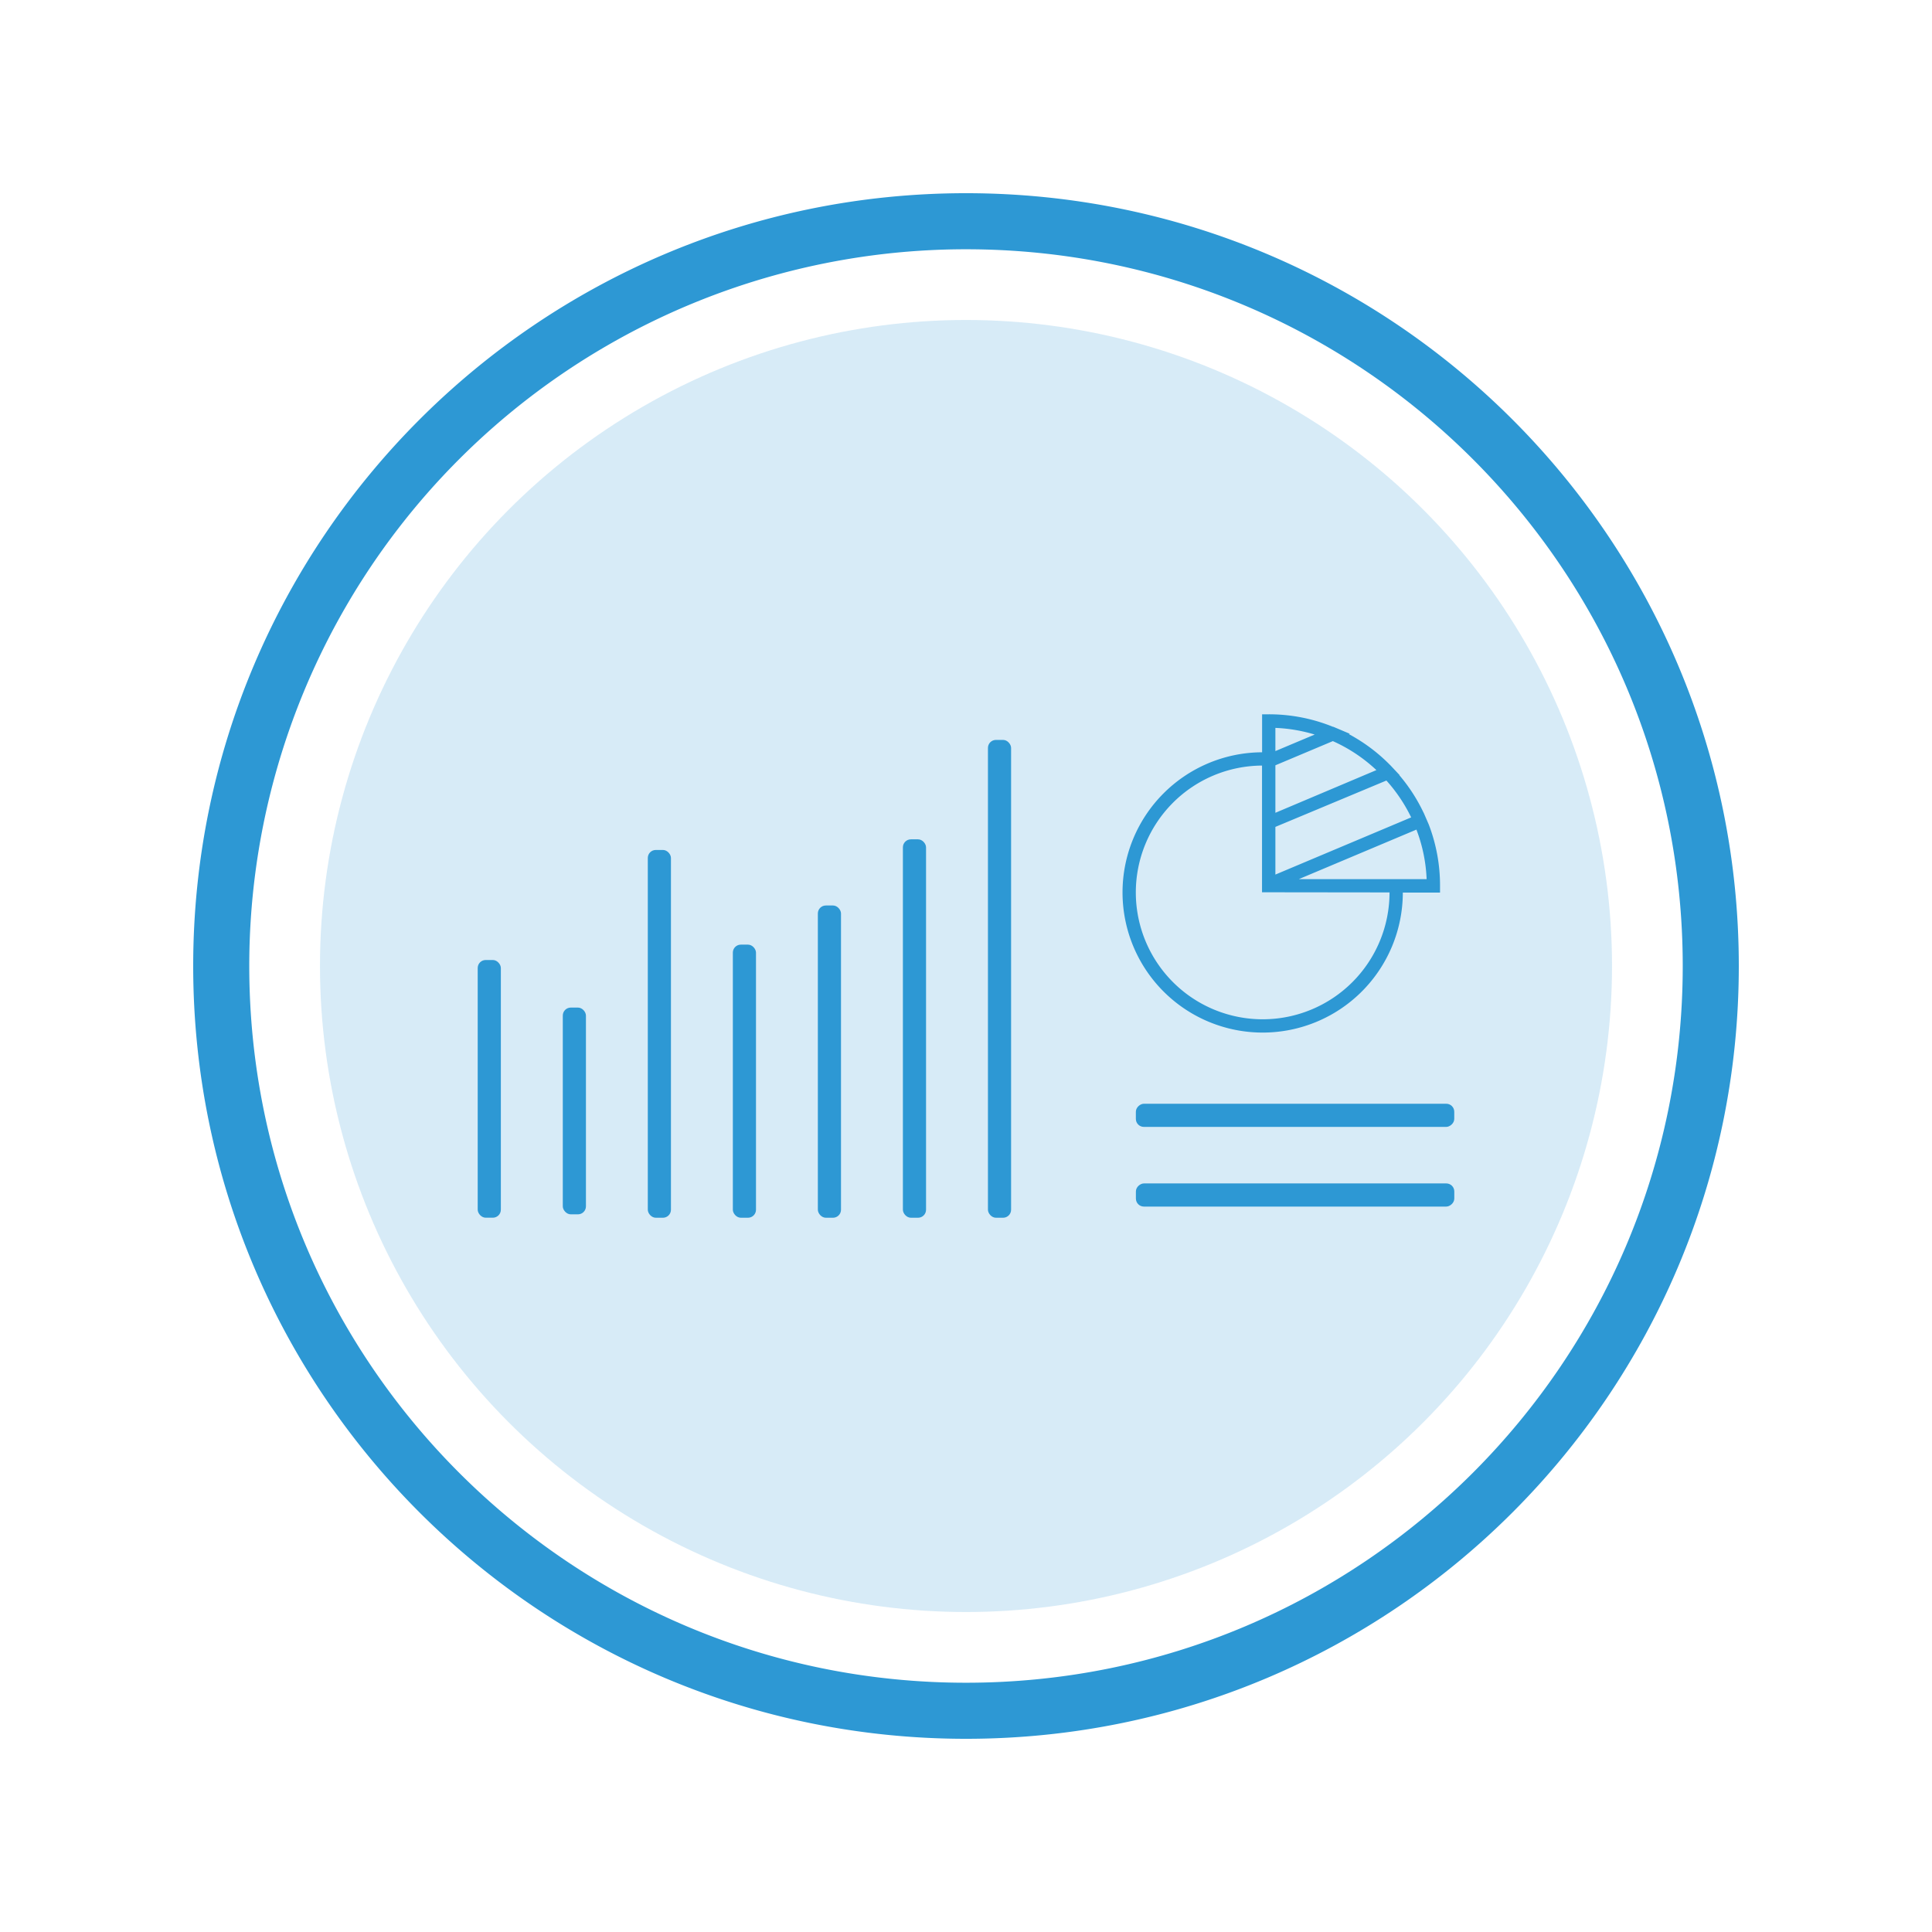 <svg id="Layer_1" data-name="Layer 1" xmlns="http://www.w3.org/2000/svg" viewBox="0 0 500 500"><defs><style>.cls-1,.cls-2{fill:#2d98d4;}.cls-1{opacity:0.19;}</style></defs><title>dashboards</title><circle class="cls-1" cx="250" cy="250" r="167.19"/><path class="cls-2" d="M250,50C139.54,50,50,139.54,50,250s89.54,200,200,200,200-89.53,200-200S360.47,50,250,50Zm0,385.49C147.55,435.49,64.51,352.44,64.51,250A185.48,185.48,0,0,1,250,64.51c102.44,0,185.49,83,185.49,185.49S352.44,435.49,250,435.49Z"/><path class="cls-2" d="M369.75,213.35h0l-1.27-2.93-.11-.2h0a43.8,43.8,0,0,0-6.23-9.61l.09,0L359.78,198l-.12-.11h0A44.15,44.15,0,0,0,349.1,190l.23-.1-4.27-1.81-.1,0h0a44,44,0,0,0-16.61-3.23h-1.72v9.83A36.27,36.27,0,1,0,363.05,231v0h9.63v-1.72A44,44,0,0,0,369.75,213.35Zm-39.68-3V198.06l14.87-6.26a40.62,40.62,0,0,1,11.27,7.5ZM358.8,202a40.82,40.82,0,0,1,6.41,9.54l-35.14,14.8V214Zm7.77,12.7a40.37,40.37,0,0,1,2.64,12.82H336.13Zm-36.5-20.32v-6a40.63,40.63,0,0,1,10.17,1.72Zm29.54,36.58v0a32.83,32.83,0,1,1-33-32.83v32.79Z"/><rect class="cls-2" x="332.17" y="268.05" width="5.99" height="82.4" rx="2.07" transform="translate(644.42 -25.9) rotate(90)"/><rect class="cls-2" x="332.17" y="247.44" width="5.99" height="82.4" rx="2.07" transform="translate(623.8 -46.52) rotate(90)"/><rect class="cls-2" x="255.68" y="191.48" width="5.99" height="123.66" rx="2.07" transform="translate(517.35 506.63) rotate(-180)"/><rect class="cls-2" x="211.67" y="234.34" width="5.99" height="80.81" rx="2.07" transform="translate(429.32 549.49) rotate(180)"/><rect class="cls-2" x="145.64" y="260.77" width="5.99" height="53.51" rx="2.07" transform="translate(297.28 575.04) rotate(-180)"/><rect class="cls-2" x="189.66" y="244.46" width="5.99" height="70.68" rx="2.07" transform="translate(385.31 559.61) rotate(180)"/><rect class="cls-2" x="233.67" y="217.21" width="5.99" height="97.93" rx="2.07" transform="translate(473.33 532.36) rotate(180)"/><rect class="cls-2" x="167.65" y="219.96" width="5.99" height="95.18" rx="2.07" transform="translate(341.29 535.11) rotate(180)"/><rect class="cls-2" x="123.64" y="248.46" width="5.99" height="66.69" rx="2.07" transform="translate(253.26 563.6) rotate(180)"/></svg>